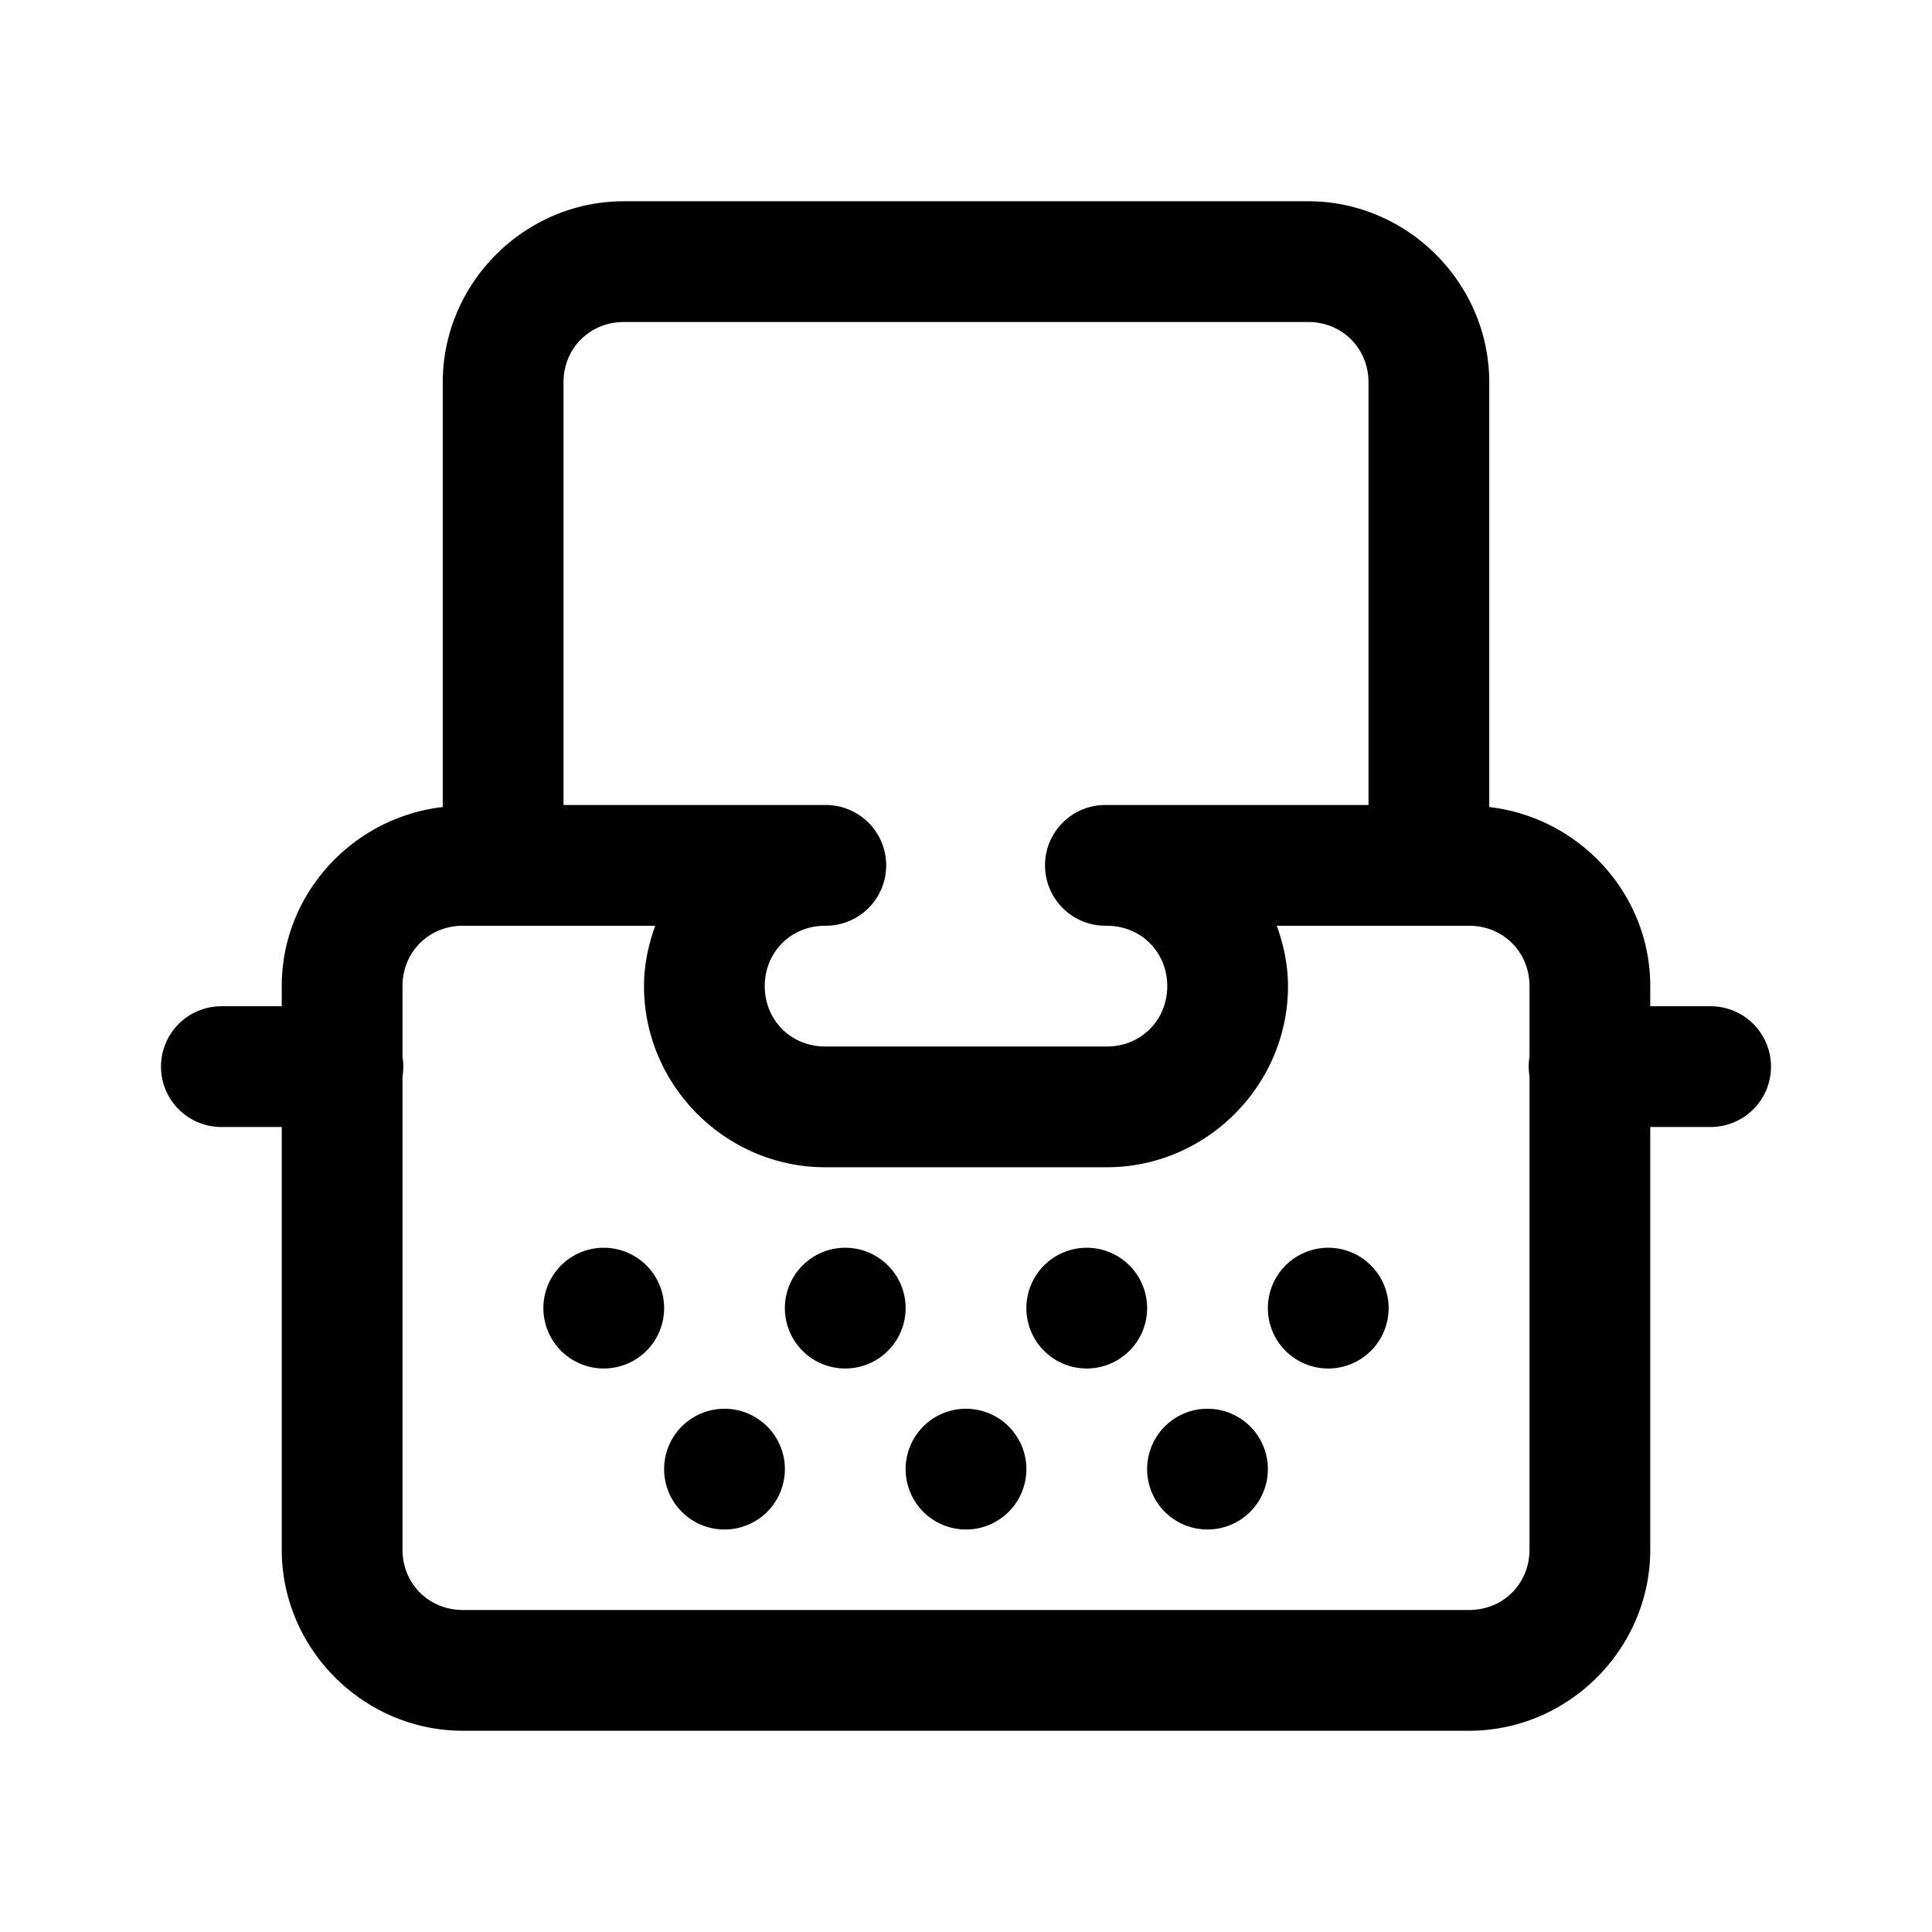 <svg fill="#000000" xmlns="http://www.w3.org/2000/svg"  viewBox="0 0 48 48" width="24px" height="24px"><path d="M 15.5 5 C 13.032 5 11 7.032 11 9.5 L 11 20.051 C 8.767 20.306 7 22.203 7 24.5 L 7 25 L 5.5 25 A 1.5 1.5 0 1 0 5.5 28 L 7 28 L 7 38.5 C 7 40.968 9.032 43 11.5 43 L 36.5 43 C 38.968 43 41 40.968 41 38.5 L 41 28 L 42.5 28 A 1.5 1.5 0 1 0 42.5 25 L 41 25 L 41 24.5 C 41 22.203 39.233 20.306 37 20.051 L 37 9.5 C 37 7.032 34.968 5 32.5 5 L 15.5 5 z M 15.5 8 L 32.5 8 C 33.346 8 34 8.654 34 9.5 L 34 20 L 27.5 20 A 1.5 1.5 0 0 0 27.395 22.998 A 1.5 1.5 0 0 0 27.5 23 C 28.346 23 29 23.654 29 24.5 C 29 25.346 28.346 26 27.5 26 L 20.5 26 C 19.654 26 19 25.346 19 24.5 C 19 23.654 19.654 23 20.5 23 A 1.5 1.5 0 0 0 20.65 22.994 A 1.5 1.5 0 0 0 20.5 20 L 14 20 L 14 9.5 C 14 8.654 14.654 8 15.5 8 z M 11.5 23 L 16.279 23 C 16.109 23.472 16 23.973 16 24.5 C 16 26.968 18.032 29 20.5 29 L 27.5 29 C 29.968 29 32 26.968 32 24.5 C 32 23.973 31.891 23.472 31.721 23 L 36.5 23 C 37.346 23 38 23.654 38 24.5 L 38 26.254 A 1.5 1.5 0 0 0 38 26.74 L 38 38.5 C 38 39.346 37.346 40 36.5 40 L 11.5 40 C 10.654 40 10 39.346 10 38.5 L 10 26.746 A 1.5 1.5 0 0 0 10 26.26 L 10 24.5 C 10 23.654 10.654 23 11.5 23 z M 15 31 A 1.5 1.5 0 0 0 15 34 A 1.5 1.5 0 0 0 15 31 z M 21 31 A 1.5 1.5 0 0 0 21 34 A 1.5 1.5 0 0 0 21 31 z M 27 31 A 1.5 1.5 0 0 0 27 34 A 1.5 1.5 0 0 0 27 31 z M 33 31 A 1.5 1.5 0 0 0 33 34 A 1.5 1.5 0 0 0 33 31 z M 18 35 A 1.5 1.5 0 0 0 18 38 A 1.5 1.5 0 0 0 18 35 z M 24 35 A 1.5 1.5 0 0 0 24 38 A 1.5 1.5 0 0 0 24 35 z M 30 35 A 1.5 1.5 0 0 0 30 38 A 1.5 1.5 0 0 0 30 35 z"/></svg>